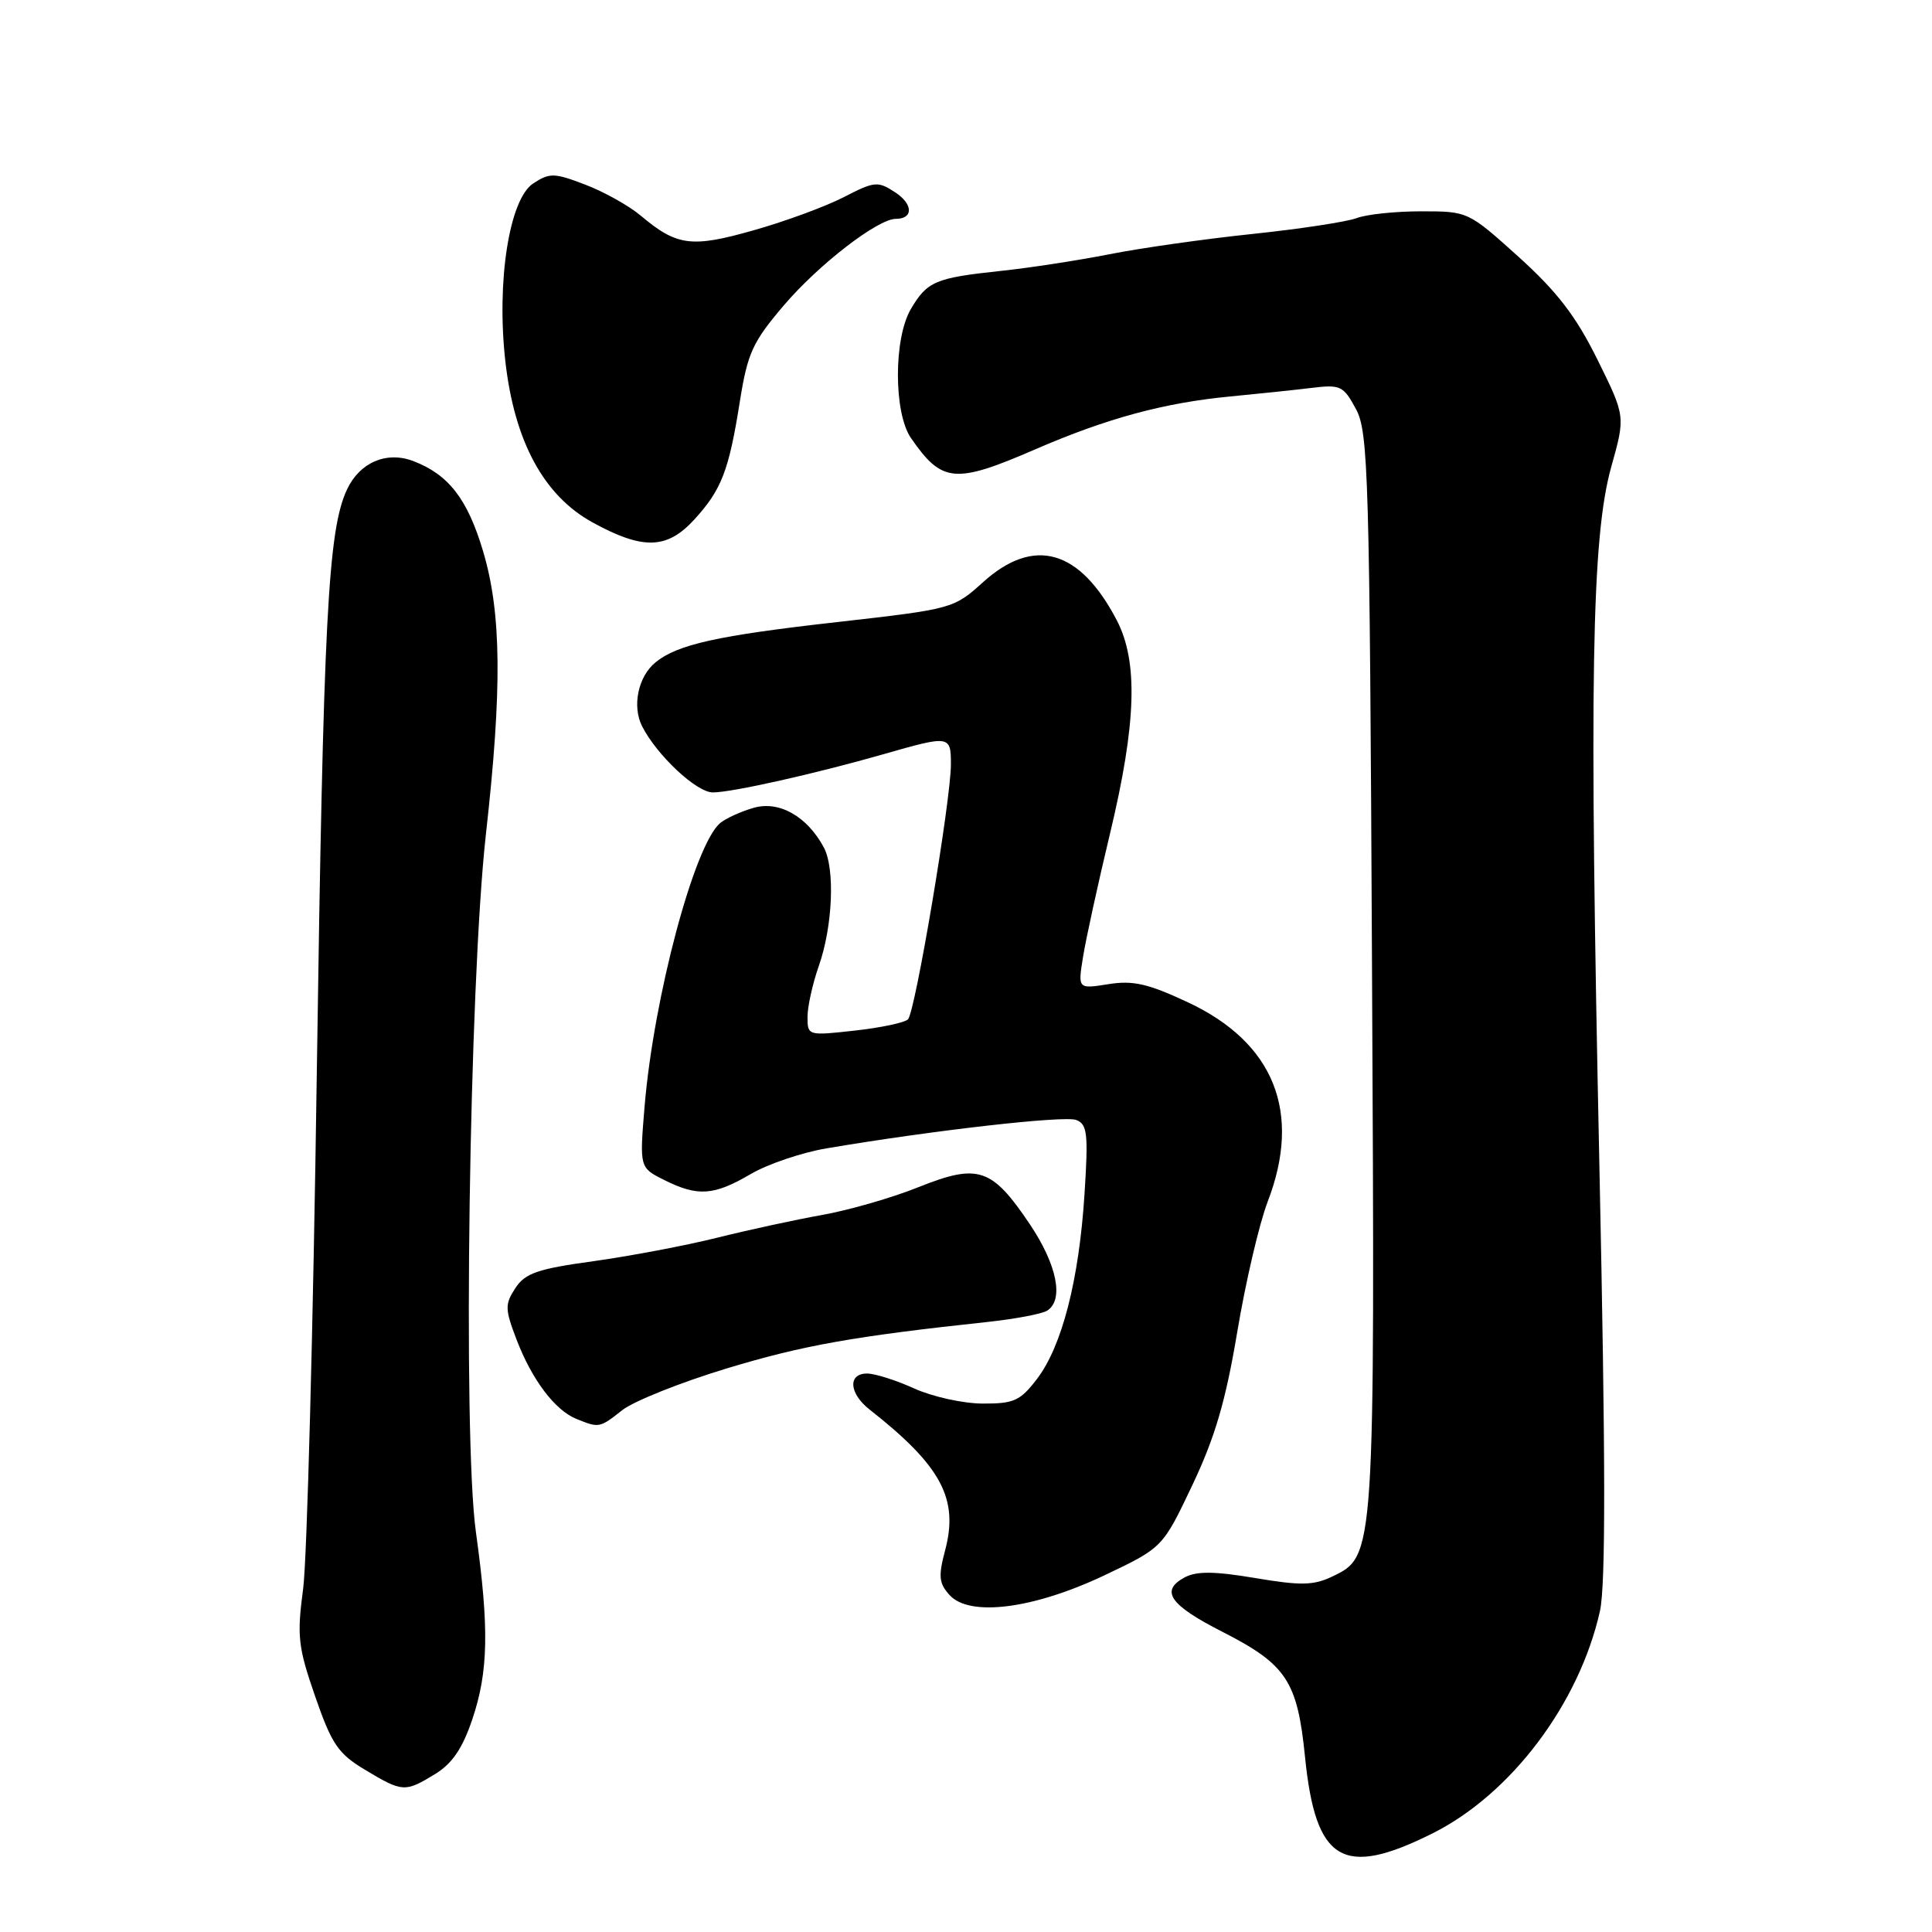 <?xml version="1.0" encoding="UTF-8" standalone="no"?>
<!DOCTYPE svg PUBLIC "-//W3C//DTD SVG 1.1//EN" "http://www.w3.org/Graphics/SVG/1.1/DTD/svg11.dtd" >
<svg xmlns="http://www.w3.org/2000/svg" xmlns:xlink="http://www.w3.org/1999/xlink" version="1.1" viewBox="0 0 256 256">
 <g >
 <path fill="currentColor"
d=" M 189.82 242.93 C 200.22 237.73 209.26 225.74 212.00 213.48 C 212.77 210.05 212.75 193.28 211.93 154.59 C 210.56 90.08 210.88 71.23 213.51 61.82 C 215.38 55.15 215.38 55.15 211.66 47.63 C 208.83 41.91 206.34 38.66 201.24 34.05 C 194.55 28.02 194.51 28.00 188.33 28.00 C 184.92 28.00 181.07 28.40 179.77 28.90 C 178.47 29.39 172.26 30.34 165.96 31.00 C 159.66 31.66 151.12 32.87 147.00 33.69 C 142.88 34.50 136.35 35.51 132.50 35.91 C 123.96 36.82 122.85 37.29 120.70 40.94 C 118.40 44.82 118.41 54.70 120.70 58.03 C 124.82 64.00 126.52 64.16 137.20 59.53 C 146.71 55.41 154.26 53.37 163.05 52.53 C 166.60 52.19 171.39 51.69 173.70 51.41 C 177.63 50.93 178.00 51.10 179.67 54.20 C 181.32 57.26 181.48 62.76 181.80 128.50 C 182.19 206.46 182.21 206.17 176.53 208.90 C 174.06 210.08 172.37 210.12 166.33 209.10 C 160.92 208.19 158.55 208.17 156.98 209.01 C 153.68 210.78 154.98 212.66 161.95 216.21 C 170.46 220.55 171.91 222.73 172.92 232.78 C 174.32 246.71 177.92 248.88 189.82 242.93 Z  M 57.64 235.08 C 59.92 233.69 61.28 231.68 62.58 227.83 C 64.72 221.49 64.83 215.78 63.06 203.00 C 61.30 190.35 62.17 130.33 64.39 110.50 C 66.55 91.23 66.45 81.22 64.01 73.04 C 61.95 66.11 59.43 62.87 54.75 61.09 C 51.21 59.75 47.66 61.27 45.98 64.86 C 43.45 70.26 42.85 81.96 41.98 142.00 C 41.50 175.82 40.68 206.65 40.17 210.50 C 39.33 216.80 39.49 218.23 41.76 224.78 C 43.96 231.13 44.80 232.37 48.39 234.52 C 53.34 237.49 53.66 237.51 57.64 235.08 Z  M 146.34 208.74 C 154.06 205.07 154.06 205.07 157.99 196.79 C 160.99 190.47 162.41 185.64 163.94 176.50 C 165.04 169.90 166.86 162.13 167.97 159.24 C 172.53 147.40 168.84 138.16 157.40 132.81 C 152.13 130.34 150.13 129.88 146.85 130.41 C 142.82 131.05 142.82 131.05 143.51 126.78 C 143.89 124.42 145.50 117.04 147.10 110.38 C 150.58 95.83 150.83 87.66 147.98 82.19 C 143.08 72.79 137.00 71.06 130.26 77.14 C 126.38 80.65 126.19 80.70 110.92 82.43 C 95.07 84.21 89.73 85.40 86.84 87.78 C 84.54 89.67 83.73 93.61 85.10 96.27 C 87.07 100.11 92.30 105.00 94.45 105.00 C 96.96 105.01 108.16 102.49 117.16 99.91 C 125.85 97.42 126.00 97.44 126.00 101.28 C 126.00 106.05 121.27 134.13 120.31 135.07 C 119.87 135.51 116.69 136.18 113.25 136.56 C 107.06 137.25 107.00 137.23 107.00 134.75 C 107.00 133.38 107.67 130.36 108.48 128.04 C 110.34 122.79 110.67 115.11 109.16 112.29 C 106.95 108.17 103.24 106.07 99.87 107.04 C 98.18 107.52 96.19 108.43 95.44 109.05 C 92.02 111.88 86.62 132.13 85.41 146.62 C 84.74 154.72 84.74 154.72 88.02 156.36 C 92.46 158.58 94.59 158.43 99.45 155.58 C 101.72 154.25 106.26 152.71 109.54 152.16 C 123.65 149.77 141.03 147.80 142.60 148.40 C 144.08 148.97 144.22 150.19 143.70 158.27 C 142.97 169.62 140.72 178.37 137.41 182.71 C 135.19 185.62 134.35 186.00 130.20 185.98 C 127.61 185.97 123.54 185.07 121.14 183.98 C 118.74 182.89 115.93 182.00 114.89 182.00 C 112.32 182.00 112.50 184.63 115.21 186.76 C 124.73 194.24 127.06 198.59 125.23 205.44 C 124.32 208.86 124.41 209.79 125.82 211.35 C 128.47 214.28 136.93 213.20 146.34 208.74 Z  M 82.47 186.84 C 83.98 185.66 90.18 183.18 96.24 181.34 C 106.37 178.27 113.06 177.07 131.00 175.15 C 134.57 174.76 138.06 174.10 138.75 173.67 C 141.01 172.25 140.06 167.57 136.44 162.19 C 131.43 154.74 129.62 154.14 121.74 157.29 C 118.24 158.70 112.47 160.36 108.93 160.99 C 105.39 161.62 99.12 162.98 95.00 164.01 C 90.88 165.04 83.52 166.43 78.67 167.11 C 71.23 168.13 69.59 168.70 68.29 170.68 C 66.89 172.82 66.90 173.45 68.43 177.46 C 70.47 182.81 73.53 186.87 76.39 188.02 C 79.39 189.23 79.44 189.23 82.47 186.84 Z  M 92.00 68.84 C 95.61 64.89 96.58 62.38 98.03 53.22 C 99.06 46.76 99.72 45.32 103.89 40.43 C 108.48 35.05 116.30 29.01 118.69 29.00 C 121.05 29.00 121.01 27.05 118.61 25.48 C 116.32 23.98 115.88 24.02 111.83 26.11 C 109.45 27.34 104.09 29.32 99.91 30.50 C 91.64 32.86 89.70 32.61 84.92 28.59 C 83.36 27.27 80.05 25.42 77.56 24.47 C 73.44 22.89 72.83 22.88 70.65 24.31 C 67.48 26.39 65.77 37.30 66.96 47.86 C 68.16 58.49 72.05 65.68 78.53 69.23 C 85.20 72.89 88.39 72.79 92.00 68.84 Z "/>
</g>
</svg>